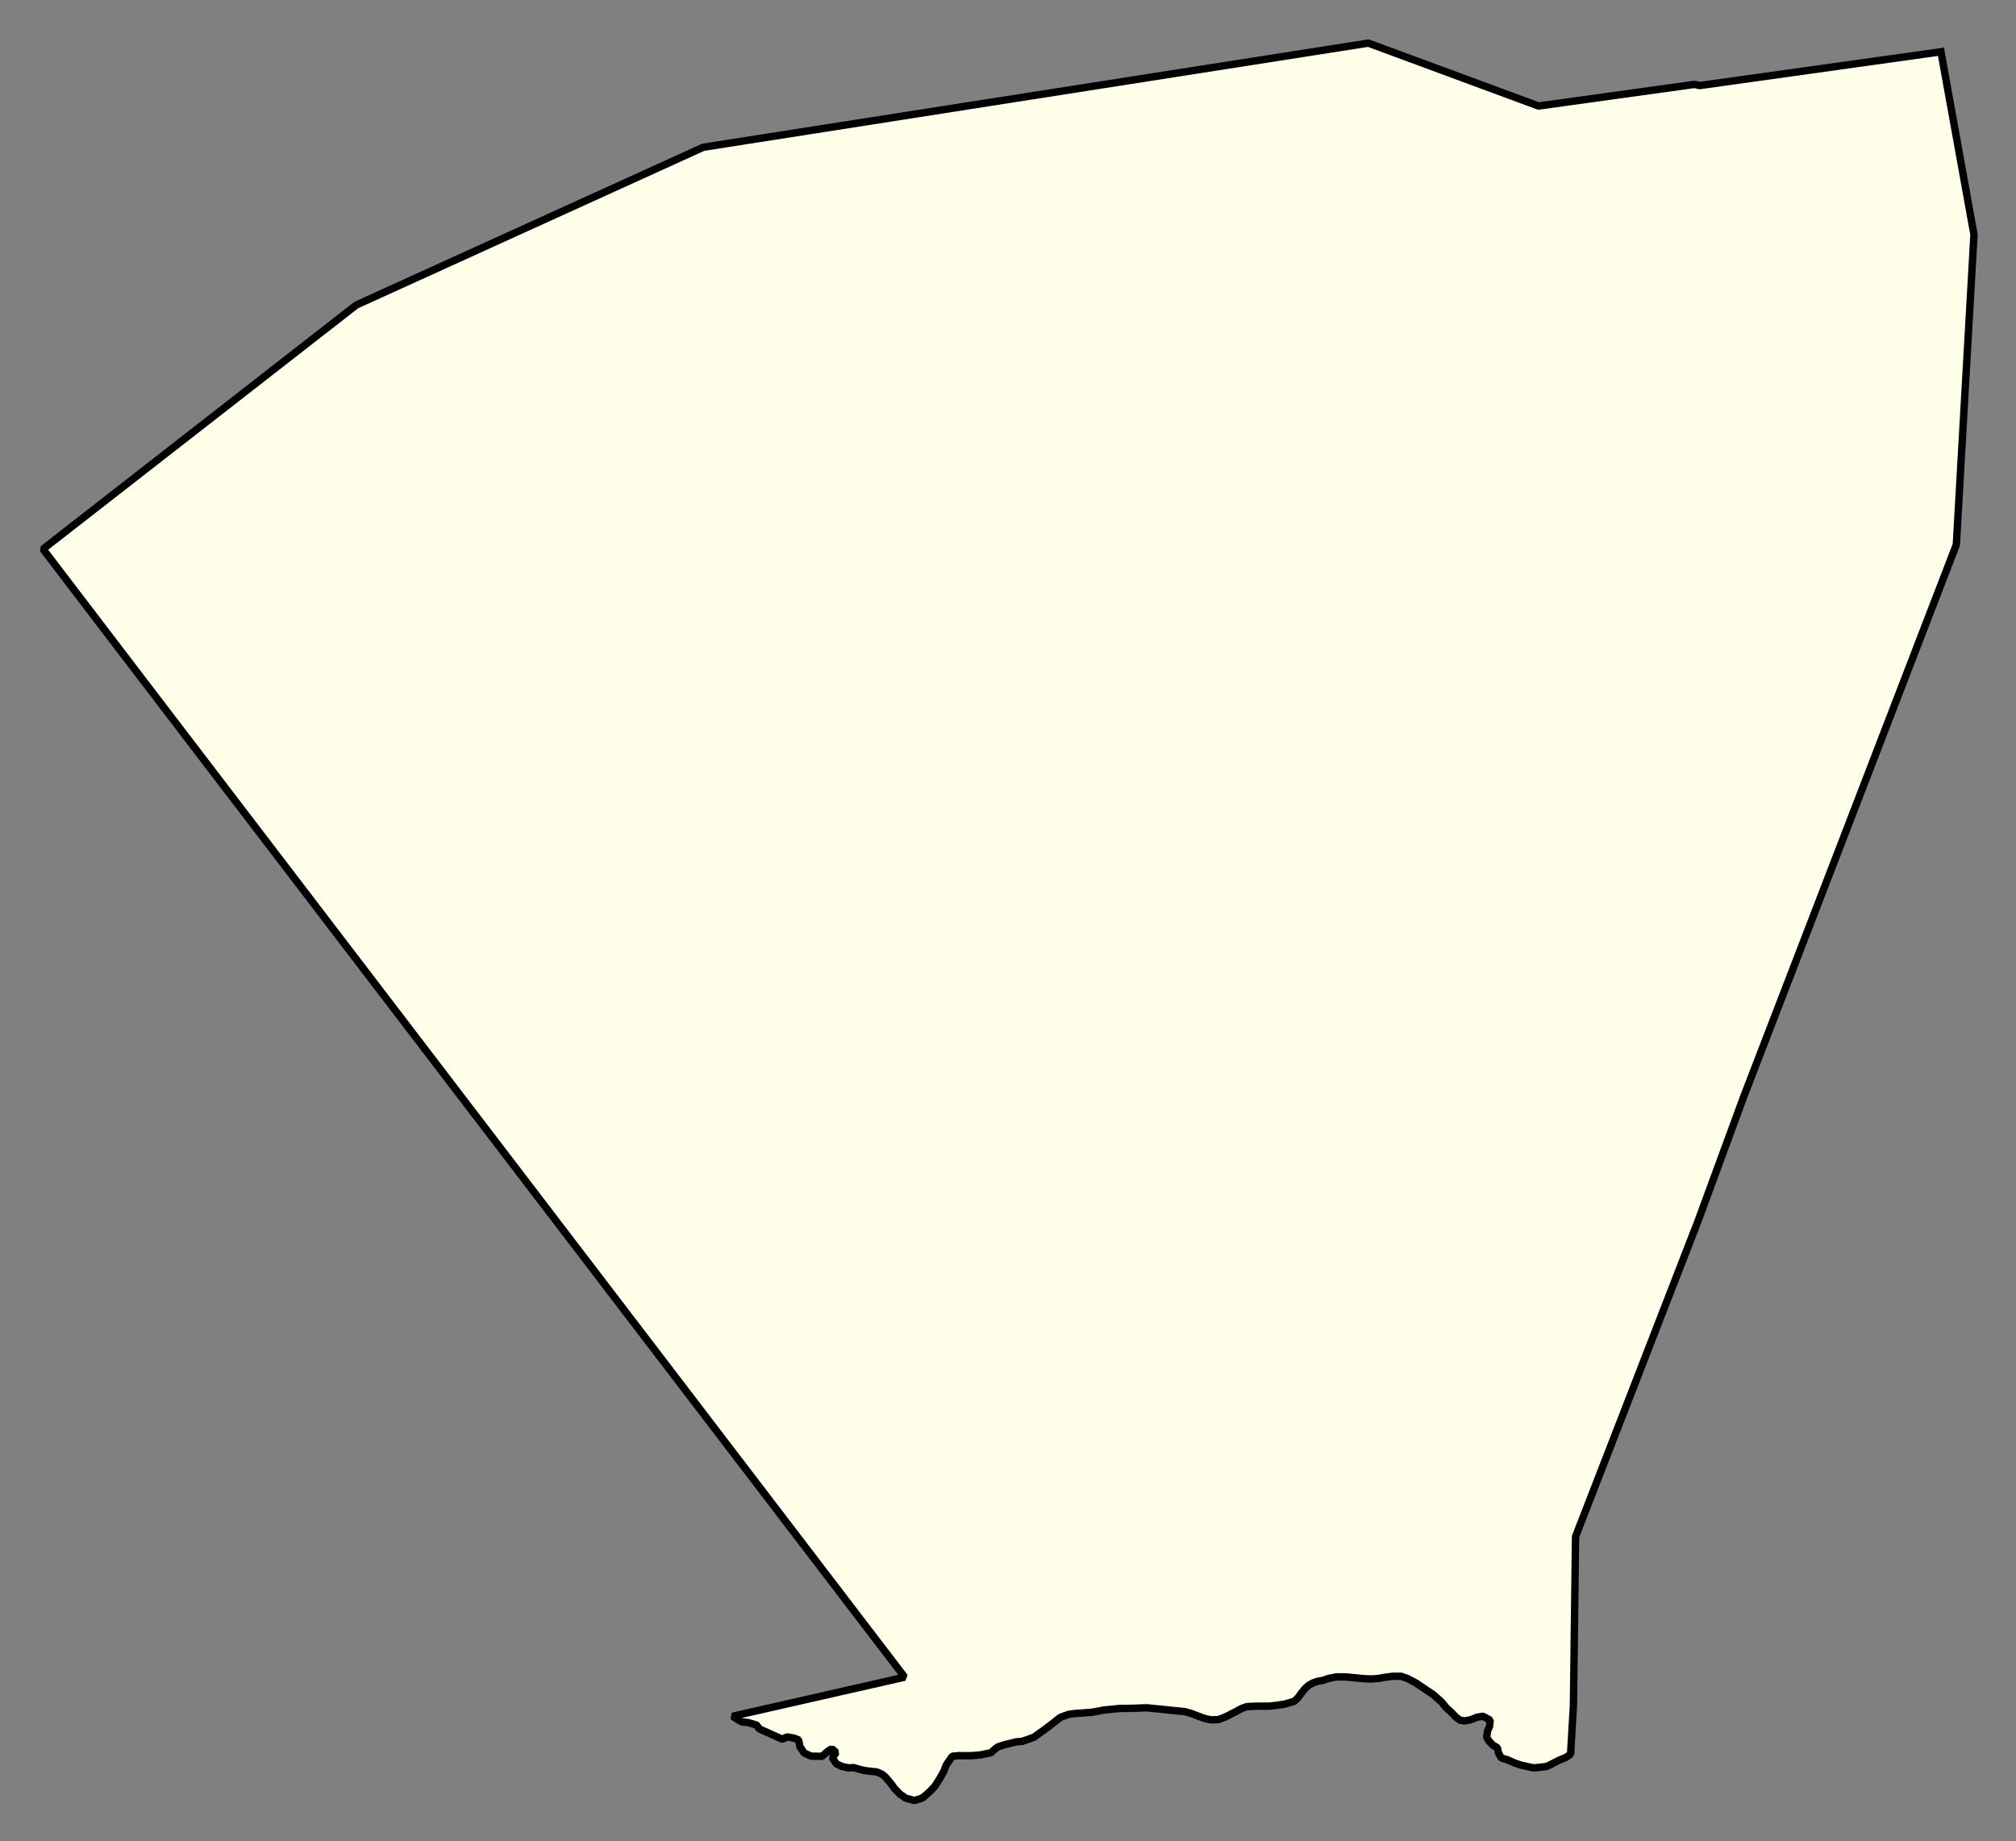 <svg xmlns="http://www.w3.org/2000/svg" role="img" viewBox="1123.15 443.77 60.52 55.27"><rect x="1123.15" y="443.77" width="60.52" height="55.27" fill="#808080" stroke="none"/><title>Southborough</title><g id="g14955" fill="#fefee9" fill-opacity="1" fill-rule="evenodd" stroke="#000" stroke-linecap="square" stroke-linejoin="bevel" stroke-opacity="1" stroke-width=".098" transform="translate(-216.714 -21.7) scale(2.264)"><path id="path15517" fill-rule="evenodd" d="M 617.549,206.283 L 617.987,208.707 L 617.753,212.819 L 614.933,220.14 L 614.329,221.784 L 612.704,225.971 L 612.676,228.207 L 612.638,228.856 L 612.579,228.898 L 612.48,228.939 L 612.371,228.995 L 612.318,229.02 L 612.149,229.038 L 612.052,229.017 L 611.972,228.999 L 611.899,228.974 L 611.805,228.932 L 611.719,228.906 L 611.682,228.839 L 611.667,228.77 L 611.609,228.738 L 611.558,228.684 L 611.525,228.632 L 611.538,228.544 L 611.564,228.489 L 611.572,228.405 L 611.475,228.353 L 611.4,228.366 L 611.307,228.402 L 611.236,228.415 L 611.175,228.407 L 611.116,228.363 L 611.06,228.305 L 610.984,228.234 L 610.926,228.163 L 610.818,228.067 L 610.586,227.911 L 610.472,227.851 L 610.39,227.823 L 610.276,227.824 L 610.185,227.835 L 610.091,227.852 L 610.002,227.859 L 609.908,227.856 L 609.772,227.843 L 609.658,227.832 L 609.538,227.831 L 609.432,227.851 L 609.355,227.878 L 609.288,227.889 L 609.221,227.912 L 609.167,227.941 L 609.114,227.99 L 609.062,228.056 L 609.026,228.105 L 608.976,228.154 L 608.919,228.171 L 608.842,228.194 L 608.748,228.207 L 608.647,228.219 L 608.529,228.22 L 608.468,228.22 L 608.344,228.226 L 608.275,228.251 L 608.188,228.298 L 608.127,228.329 L 608.06,228.363 L 607.969,228.398 L 607.872,228.401 L 607.788,228.383 L 607.707,228.354 L 607.608,228.316 L 607.523,228.292 L 607.018,228.241 L 606.831,228.248 L 606.662,228.25 L 606.447,228.271 L 606.302,228.299 L 606.168,228.31 L 606.063,228.317 L 605.983,228.328 L 605.872,228.368 L 605.816,228.413 L 605.729,228.481 L 605.654,228.537 L 605.591,228.582 L 605.521,228.632 L 605.44,228.661 L 605.367,228.686 L 605.285,228.693 L 605.21,228.712 L 605.125,228.733 L 605.044,228.76 L 604.996,228.796 L 604.953,228.837 L 604.813,228.866 L 604.697,228.876 L 604.59,228.877 L 604.526,228.875 L 604.439,228.884 L 604.359,229.001 L 604.325,229.089 L 604.273,229.181 L 604.209,229.281 L 604.147,229.347 L 604.09,229.398 L 604.038,229.44 L 603.936,229.471 L 603.82,229.438 L 603.744,229.384 L 603.67,229.307 L 603.635,229.257 L 603.594,229.208 L 603.553,229.159 L 603.506,229.121 L 603.44,229.092 L 603.347,229.082 L 603.276,229.073 L 603.216,229.059 L 603.133,229.034 L 603.064,229.038 L 602.97,229.017 L 602.902,228.983 L 602.849,228.904 L 602.899,228.835 L 602.843,228.784 L 602.793,228.815 L 602.712,228.885 L 602.568,228.882 L 602.476,228.841 L 602.418,228.754 L 602.403,228.667 L 602.34,228.643 L 602.25,228.627 L 602.185,228.658 L 602.007,228.577 L 601.881,228.521 L 601.846,228.471 L 601.734,228.437 L 601.646,228.428 L 601.525,228.354 L 603.808,227.835 L 593.706,214.611 L 592.383,212.877 L 596.537,209.641 L 601.137,207.549 L 609.957,206.168 L 612.213,207.002 L 614.282,206.715 L 614.348,206.731 L 617.549,206.283"/></g></svg>